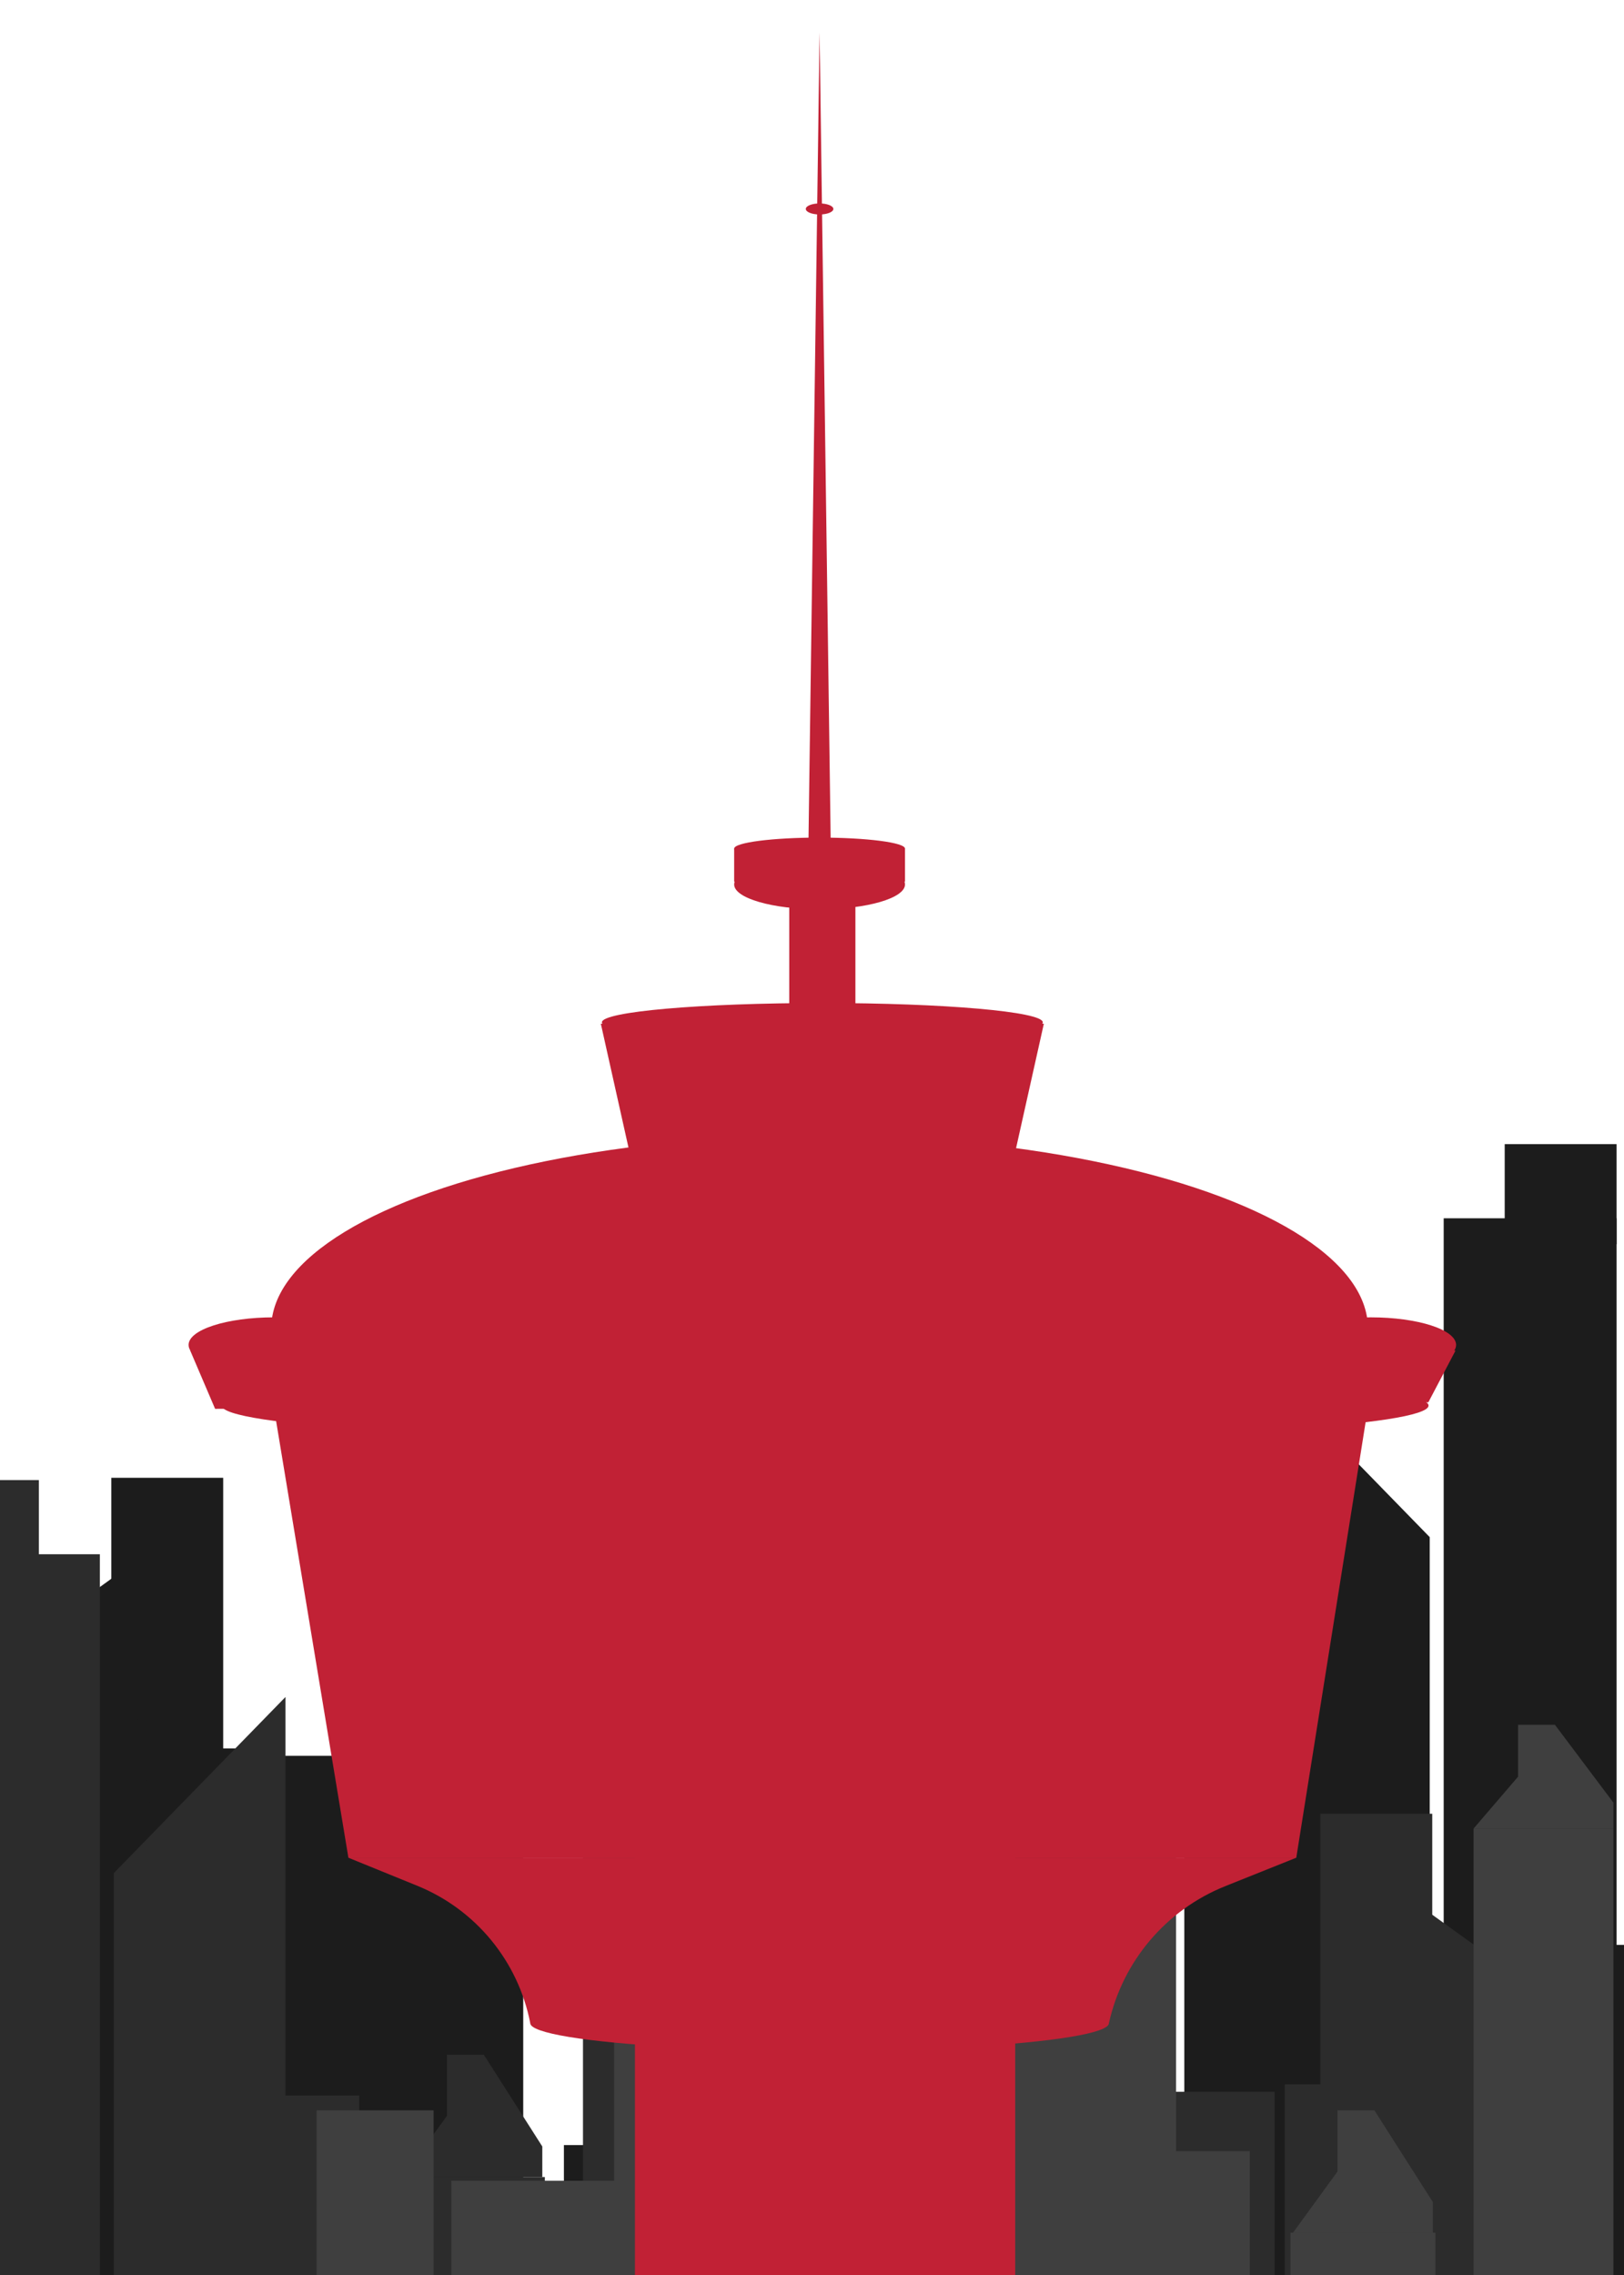 <svg width="250" height="350" viewBox="0 0 250 350" fill="none" xmlns="http://www.w3.org/2000/svg">
<g clip-path="url(#clip0_25_2)">
<rect x="17.136" y="227.353" width="17.223" height="151.139" fill="#1C1C1C"/>
<path d="M193.668 209.387L220.089 236.478V359.67H193.668V209.387Z" fill="#1C1C1C"/>
<rect x="182.316" y="270.698" width="15.265" height="97.527" fill="#1C1C1C"/>
<rect x="-8.698" y="291.23" width="34.445" height="96.957" fill="#1C1C1C"/>
<path d="M18.114 242.181L26.419 300.783H9.809L9.809 248.17L18.114 242.181Z" fill="#1C1C1C"/>
<rect x="41.404" y="270.128" width="39.142" height="108.364" fill="#1C1C1C"/>
<rect x="32.793" y="268.987" width="7.046" height="83.839" fill="#1C1C1C"/>
<rect x="153.742" y="283.245" width="22.311" height="71.862" fill="#1C1C1C"/>
<rect x="144.74" y="327.161" width="16.44" height="25.665" fill="#1C1C1C"/>
<rect x="126.343" y="221.079" width="21.528" height="134.029" fill="#1C1C1C"/>
<path d="M126.343 217.087L135.346 205.11H141.021V213.094L147.871 221.079H126.343V217.087Z" fill="#1C1C1C"/>
<path d="M154.134 278.54L163.137 264.424H168.812V273.835L175.662 283.245H154.134V278.54Z" fill="#1C1C1C"/>
<rect x="86.809" y="330.013" width="10.568" height="25.095" fill="#1C1C1C"/>
<rect x="114.6" y="307.77" width="7.437" height="54.752" fill="#1C1C1C"/>
<rect x="222.242" y="187.429" width="26.617" height="165.397" fill="#1C1C1C"/>
<rect x="231.636" y="176.022" width="17.223" height="15.399" fill="#1C1C1C"/>
<rect x="247.293" y="299.215" width="10.96" height="60.456" fill="#1C1C1C"/>
<rect width="17.223" height="151.139" transform="matrix(-1 0 0 1 220.48 279.039)" fill="#2C2C2C"/>
<path d="M43.948 261.074L17.527 288.165V411.357H43.948V261.074Z" fill="#2C2C2C"/>
<rect width="15.265" height="97.527" transform="matrix(-1 0 0 1 55.299 322.385)" fill="#2C2C2C"/>
<rect width="34.445" height="96.957" transform="matrix(-1 0 0 1 246.314 342.917)" fill="#2C2C2C"/>
<path d="M219.502 293.868L211.196 352.47H227.807L227.807 299.856L219.502 293.868Z" fill="#2C2C2C"/>
<rect width="39.142" height="108.364" transform="matrix(-1 0 0 1 196.212 321.814)" fill="#2C2C2C"/>
<rect width="7.046" height="83.839" transform="matrix(-1 0 0 1 204.823 320.674)" fill="#2C2C2C"/>
<rect width="22.311" height="71.862" transform="matrix(-1 0 0 1 83.873 334.932)" fill="#2C2C2C"/>
<rect width="21.528" height="134.029" transform="matrix(-1 0 0 1 111.273 272.766)" fill="#2C2C2C"/>
<path d="M111.273 268.773L102.27 256.796H96.595V264.781L89.745 272.766H111.273V268.773Z" fill="#2C2C2C"/>
<path d="M83.482 330.227L74.479 316.111H68.804V325.522L61.954 334.932H83.482V330.227Z" fill="#2C2C2C"/>
<rect width="26.617" height="165.397" transform="matrix(-1 0 0 1 15.374 239.116)" fill="#2C2C2C"/>
<rect width="17.223" height="15.399" transform="matrix(-1 0 0 1 5.98 227.709)" fill="#2C2C2C"/>
<path d="M181.044 269.629L154.623 296.72V419.912H181.044V269.629Z" fill="#3F3F3F"/>
<rect width="15.265" height="97.527" transform="matrix(-1 0 0 1 192.395 330.94)" fill="#3F3F3F"/>
<rect width="22.311" height="71.862" transform="matrix(-1 0 0 1 220.969 343.487)" fill="#3F3F3F"/>
<rect width="21.528" height="134.029" transform="matrix(-1 0 0 1 248.369 281.321)" fill="#3F3F3F"/>
<path d="M248.369 277.328L239.366 265.351H233.691V273.336L226.841 281.321H248.369V277.328Z" fill="#3F3F3F"/>
<path d="M220.578 338.782L211.575 324.666H205.899V334.077L199.05 343.487H220.578V338.782Z" fill="#3F3F3F"/>
<rect width="26.617" height="165.397" transform="matrix(-1 0 0 1 152.47 247.671)" fill="#3F3F3F"/>
<rect width="17.223" height="15.399" transform="matrix(-1 0 0 1 143.076 236.264)" fill="#3F3F3F"/>
<rect width="19.963" height="121.481" transform="matrix(-1 0 0 1 114.502 296.149)" fill="#3F3F3F"/>
<rect width="26.617" height="88.402" transform="matrix(-1 0 0 1 96.105 335.502)" fill="#3F3F3F"/>
<rect width="18.006" height="90.683" transform="matrix(-1 0 0 1 66.749 324.666)" fill="#3F3F3F"/>
<path d="M117.046 348.62L116.538 349.048H117.555L117.046 348.62Z" fill="#3F3F3F"/>
<path d="M199.55 285.806L188.624 290.177C179.535 293.812 172.83 301.702 170.706 311.257H81.629C79.776 301.73 73.24 293.782 64.25 290.125L53.633 285.806H199.55Z" fill="#C12135"/>
<path d="M210.563 216.665L199.55 285.806H53.633L42.18 216.665H210.563Z" fill="#C12135"/>
<path d="M224.066 207.777L219.878 215.741L33.114 216.745L29.26 207.73L224.066 207.777Z" fill="#C12135"/>
<path d="M126.167 5L128.004 138.616H124.331L126.167 5Z" fill="#C12135"/>
<rect x="113.018" y="130.557" width="26.299" height="5.09" fill="#C12135"/>
<ellipse cx="126.167" cy="130.557" rx="13.149" ry="1.697" fill="#C12135"/>
<ellipse cx="126.167" cy="136.071" rx="13.149" ry="3.818" fill="#C12135"/>
<rect x="121.501" y="138.192" width="10.18" height="20.361" fill="#C12135"/>
<rect x="96.899" y="157.704" width="59.385" height="19.512" fill="#C12135"/>
<path d="M96.899 177.216L92.491 157.492L101.307 157.492L96.899 177.216Z" fill="#C12135"/>
<path d="M156.284 177.216L151.876 157.492L160.692 157.492L156.284 177.216Z" fill="#C12135"/>
<ellipse cx="126.592" cy="157.28" rx="33.934" ry="2.969" fill="#C12135"/>
<path d="M125.743 177.216L208.764 200.122H42.722L125.743 177.216Z" fill="#C12135"/>
<ellipse cx="126.167" cy="204.364" rx="84.412" ry="29.692" fill="#C12135"/>
<ellipse cx="42.18" cy="206.909" rx="13.149" ry="4.242" fill="#C12135"/>
<ellipse cx="211.003" cy="206.909" rx="13.149" ry="4.242" fill="#C12135"/>
<ellipse cx="171.979" cy="216.241" rx="47.932" ry="4.242" fill="#C12135"/>
<ellipse cx="82.053" cy="216.241" rx="47.932" ry="4.242" fill="#C12135"/>
<ellipse cx="126.167" cy="311.257" rx="44.539" ry="4.242" fill="#C12135"/>
<rect x="97.742" y="264.597" width="58.537" height="234.146" fill="#C12135"/>
<ellipse cx="126.167" cy="32.147" rx="2.121" ry="0.848" fill="#C12135"/>
</g>
<defs>
<clipPath id="clip0_25_2">
<rect width="250" height="350" fill="white"/>
</clipPath>
</defs>
</svg>
